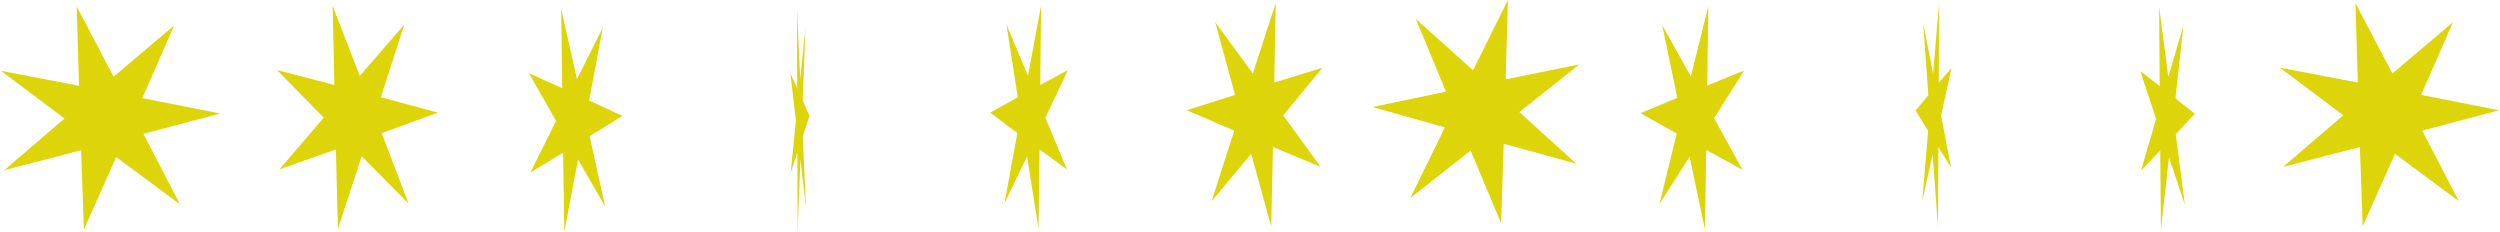 <?xml version="1.0" encoding="UTF-8" standalone="no"?>
<!-- Created with Inkscape (http://www.inkscape.org/) -->

<svg
   xmlns:dc="http://purl.org/dc/elements/1.1/"
   xmlns:cc="http://creativecommons.org/ns#"
   xmlns:rdf="http://www.w3.org/1999/02/22-rdf-syntax-ns#"
   xmlns:svg="http://www.w3.org/2000/svg"
   xmlns="http://www.w3.org/2000/svg"
   xmlns:sodipodi="http://sodipodi.sourceforge.net/DTD/sodipodi-0.dtd"
   xmlns:inkscape="http://www.inkscape.org/namespaces/inkscape"
   width="6.1in"
   height="0.566in"
   viewBox="0 0 549.023 50.985"
   id="svg4276"
   version="1.1"
   inkscape:version="0.91 r13725"
   sodipodi:docname="Zeichnung.svg">
  <defs
     id="defs4278" />
  <sodipodi:namedview
     id="base"
     pagecolor="#ffffff"
     bordercolor="#666666"
     borderopacity="1.0"
     inkscape:pageopacity="0.0"
     inkscape:pageshadow="2"
     inkscape:zoom="1.4095703"
     inkscape:cx="164.61209"
     inkscape:cy="-99.385072"
     inkscape:document-units="px"
     inkscape:current-layer="layer1"
     showgrid="false"
     units="in"
     fit-margin-top="0"
     fit-margin-left="0"
     fit-margin-right="0"
     fit-margin-bottom="0"
     borderlayer="true"
     inkscape:window-width="1857"
     inkscape:window-height="1178"
     inkscape:window-x="-8"
     inkscape:window-y="-8"
     inkscape:window-maximized="1" />
  <g
     inkscape:label="Ebene 1"
     inkscape:groupmode="layer"
     id="layer1"
     transform="translate(-46.863,-353.615)">
    <path
       sodipodi:type="star"
       style="opacity:1;fill:#ddd40a;fill-opacity:1;stroke:none;stroke-opacity:1"
       id="path4136"
       sodipodi:sides="7"
       sodipodi:cx="69.874977"
       sodipodi:cy="379.37155"
       sodipodi:r1="25.162489"
       sodipodi:r2="9.0584965"
       sodipodi:arg1="0.86522815"
       sodipodi:arg2="1.3140271"
       inkscape:flatsided="false"
       inkscape:rounded="0"
       inkscape:randomized="0"
       d="m 86.192,398.526 -14.017,-10.393 -7.103,15.938 -0.613,-17.439 -16.89,4.384 13.252,-11.352 -13.958,-10.471 17.138,3.282 -0.516,-17.442 8.119,15.446 13.315,-11.278 -7.014,15.978 17.119,3.378 -16.865,4.479 z"
       inkscape:transform-center-x="-1.0686131"
       inkscape:transform-center-y="0.18121243" />
    <path
       sodipodi:type="star"
       style="opacity:1;fill:#ddd40a;fill-opacity:1;stroke:none;stroke-opacity:1"
       id="path4136-8"
       sodipodi:sides="7"
       sodipodi:cx="76.969353"
       sodipodi:cy="29.88364"
       sodipodi:r1="25.162489"
       sodipodi:r2="9.0584965"
       sodipodi:arg1="0.86522815"
       sodipodi:arg2="1.3140271"
       inkscape:flatsided="false"
       inkscape:rounded="0"
       inkscape:randomized="0"
       d="M 93.286,49.038 79.27,38.645 72.167,54.584 71.554,37.145 54.664,41.529 67.916,30.177 53.957,19.705 l 17.138,3.282 -0.516,-17.442 8.119,15.446 13.315,-11.278 -7.014,15.978 17.119,3.378 -16.865,4.479 z"
       inkscape:transform-center-x="-0.78527316"
       inkscape:transform-center-y="0.18121243"
       transform="matrix(0.735,0,0,1,67.865,349.307)" />
    <path
       sodipodi:type="star"
       style="opacity:1;fill:#ddd40a;fill-opacity:1;stroke:none;stroke-opacity:1"
       id="path4136-9"
       sodipodi:sides="7"
       sodipodi:cx="128.75818"
       sodipodi:cy="31.302511"
       sodipodi:r1="25.162489"
       sodipodi:r2="9.0584965"
       sodipodi:arg1="0.86522815"
       sodipodi:arg2="1.3140271"
       inkscape:flatsided="false"
       inkscape:rounded="0"
       inkscape:randomized="0"
       d="m 145.075,50.457 -14.017,-10.393 -7.103,15.938 -0.613,-17.439 -16.89,4.384 13.252,-11.352 -13.958,-10.471 17.138,3.282 -0.516,-17.442 8.119,15.446 13.315,-11.278 -7.014,15.978 17.119,3.378 -16.865,4.479 z"
       inkscape:transform-center-x="-0.45471154"
       inkscape:transform-center-y="0.18121243"
       transform="matrix(0.426,0,0,1,117.855,348.597)" />
    <path
       sodipodi:type="star"
       style="opacity:1;fill:#ddd40a;fill-opacity:1;stroke:none;stroke-opacity:1"
       id="path4136-0"
       sodipodi:sides="7"
       sodipodi:cx="164.23"
       sodipodi:cy="31.302509"
       sodipodi:r1="25.162489"
       sodipodi:r2="9.0584965"
       sodipodi:arg1="0.86522815"
       sodipodi:arg2="1.3140271"
       inkscape:flatsided="false"
       inkscape:rounded="0"
       inkscape:randomized="0"
       d="m 180.547,50.457 -14.017,-10.393 -7.103,15.938 -0.613,-17.439 -16.89,4.384 13.252,-11.352 -13.958,-10.471 17.138,3.282 -0.516,-17.442 8.119,15.446 13.315,-11.278 -7.014,15.978 17.119,3.378 -16.865,4.479 z"
       inkscape:transform-center-x="-0.092670213"
       inkscape:transform-center-y="0.18121243"
       transform="matrix(0.087,0,0,1,208.07,348.597)" />
    <path
       sodipodi:type="star"
       style="opacity:1;fill:#ddd40a;fill-opacity:1;stroke:none;stroke-opacity:1"
       id="path4136-7"
       sodipodi:sides="7"
       sodipodi:cx="184.09421"
       sodipodi:cy="32.721382"
       sodipodi:r1="25.162489"
       sodipodi:r2="9.0584965"
       sodipodi:arg1="0.86522815"
       sodipodi:arg2="1.3140271"
       inkscape:flatsided="false"
       inkscape:rounded="0"
       inkscape:randomized="0"
       d="M 200.411,51.876 186.395,41.483 l -7.103,15.938 -0.613,-17.439 -16.89,4.384 13.252,-11.352 -13.958,-10.471 17.138,3.282 -0.516,-17.442 8.119,15.446 13.315,-11.278 -7.014,15.978 17.119,3.378 -16.865,4.478 z"
       inkscape:transform-center-x="0.37956305"
       inkscape:transform-center-y="0.18121243"
       transform="matrix(-0.355,0,0,1,338.543,346.469)" />
    <path
       sodipodi:type="star"
       style="opacity:1;fill:#ddd40a;fill-opacity:1;stroke:none;stroke-opacity:1"
       id="path4136-85"
       sodipodi:sides="7"
       sodipodi:cx="218.74741"
       sodipodi:cy="30.064854"
       sodipodi:r1="25.162489"
       sodipodi:r2="9.0584965"
       sodipodi:arg1="0.86522815"
       sodipodi:arg2="1.3140271"
       inkscape:flatsided="false"
       inkscape:rounded="0"
       inkscape:randomized="0"
       d="M 235.064,49.22 221.048,38.826 213.945,54.765 213.332,37.326 196.442,41.71 209.694,30.358 195.735,19.887 l 17.138,3.282 -0.516,-17.442 8.119,15.446 13.315,-11.278 -7.014,15.978 17.119,3.378 -16.865,4.479 z"
       inkscape:transform-center-x="0.66290426"
       inkscape:transform-center-y="0.18121243"
       transform="matrix(-0.62,0,0,1,458.686,348.597)" />
    <path
       sodipodi:type="star"
       style="opacity:1;fill:#ddd40a;fill-opacity:1;stroke:none;stroke-opacity:1"
       id="path4136-82"
       sodipodi:sides="7"
       sodipodi:cx="278.67953"
       sodipodi:cy="30.064854"
       sodipodi:r1="25.162489"
       sodipodi:r2="9.0584965"
       sodipodi:arg1="0.86522815"
       sodipodi:arg2="1.3140271"
       inkscape:flatsided="false"
       inkscape:rounded="0"
       inkscape:randomized="0"
       d="M 294.997,49.22 280.98,38.826 l -7.103,15.938 -0.613,-17.439 -16.89,4.384 13.252,-11.352 -13.958,-10.471 17.138,3.282 -0.516,-17.442 8.119,15.446 13.315,-11.278 -7.014,15.978 17.119,3.378 -16.865,4.479 z"
       inkscape:transform-center-x="1.0091981"
       inkscape:transform-center-y="0.18121243"
       transform="matrix(-0.944,0,0,1,635.104,347.888)" />
    <path
       sodipodi:type="star"
       style="opacity:1;fill:#ddd40a;fill-opacity:1;stroke:none;stroke-opacity:1"
       id="path4136-82-3"
       sodipodi:sides="7"
       sodipodi:cx="278.67953"
       sodipodi:cy="30.064854"
       sodipodi:r1="25.162489"
       sodipodi:r2="9.0584965"
       sodipodi:arg1="0.86522815"
       sodipodi:arg2="1.3140271"
       inkscape:flatsided="false"
       inkscape:rounded="0"
       inkscape:randomized="0"
       d="M 294.997,49.22 280.98,38.826 l -7.103,15.938 -0.613,-17.439 -16.89,4.384 13.252,-11.352 -13.958,-10.471 17.138,3.282 -0.516,-17.442 8.119,15.446 13.315,-11.278 -7.014,15.978 17.119,3.378 -16.865,4.479 z"
       inkscape:transform-center-x="0.50549298"
       inkscape:transform-center-y="0.18121243"
       transform="matrix(-0.473,0,0,1,550.906,349.239)" />
    <path
       sodipodi:type="star"
       style="opacity:1;fill:#ddd40a;fill-opacity:1;stroke:none;stroke-opacity:1"
       id="path4136-82-2"
       sodipodi:sides="7"
       sodipodi:cx="278.67953"
       sodipodi:cy="30.064854"
       sodipodi:r1="25.162489"
       sodipodi:r2="9.0584965"
       sodipodi:arg1="0.86522815"
       sodipodi:arg2="1.3140271"
       inkscape:flatsided="false"
       inkscape:rounded="0"
       inkscape:randomized="0"
       d="M 294.997,49.22 280.98,38.826 l -7.103,15.938 -0.613,-17.439 -16.89,4.384 13.252,-11.352 -13.958,-10.471 17.138,3.282 -0.516,-17.442 8.119,15.446 13.315,-11.278 -7.014,15.978 17.119,3.378 -16.865,4.479 z"
       inkscape:transform-center-x="0.17493355"
       inkscape:transform-center-y="0.18121243"
       transform="matrix(-0.164,0,0,1,517.494,348.665)" />
    <path
       sodipodi:type="star"
       style="opacity:1;fill:#ddd40a;fill-opacity:1;stroke:none;stroke-opacity:1"
       id="path4136-82-1"
       sodipodi:sides="7"
       sodipodi:cx="278.67953"
       sodipodi:cy="30.064854"
       sodipodi:r1="25.162489"
       sodipodi:r2="9.0584965"
       sodipodi:arg1="0.86522815"
       sodipodi:arg2="1.3140271"
       inkscape:flatsided="false"
       inkscape:rounded="0"
       inkscape:randomized="0"
       d="M 294.997,49.22 280.98,38.826 l -7.103,15.938 -0.613,-17.439 -16.89,4.384 13.252,-11.352 -13.958,-10.471 17.138,3.282 -0.516,-17.442 8.119,15.446 13.315,-11.278 -7.014,15.978 17.119,3.378 -16.865,4.479 z"
       inkscape:transform-center-x="-0.26581309"
       inkscape:transform-center-y="0.18121243"
       transform="matrix(0.249,0,0,1,453.394,349.375)" />
    <path
       sodipodi:type="star"
       style="opacity:1;fill:#ddd40a;fill-opacity:1;stroke:none;stroke-opacity:1"
       id="path4136-5"
       sodipodi:sides="7"
       sodipodi:cx="570.73688"
       sodipodi:cy="378.66205"
       sodipodi:r1="25.162489"
       sodipodi:r2="9.0584965"
       sodipodi:arg1="0.86522815"
       sodipodi:arg2="1.3140271"
       inkscape:flatsided="false"
       inkscape:rounded="0"
       inkscape:randomized="0"
       d="m 587.054,397.817 -14.017,-10.393 -7.103,15.938 -0.613,-17.439 -16.89,4.384 13.252,-11.352 -13.958,-10.471 17.138,3.282 -0.516,-17.442 8.119,15.446 13.315,-11.278 -7.014,15.978 17.119,3.378 -16.865,4.479 z"
       inkscape:transform-center-x="-1.0686131"
       inkscape:transform-center-y="0.18121243" />
  </g>
</svg>
